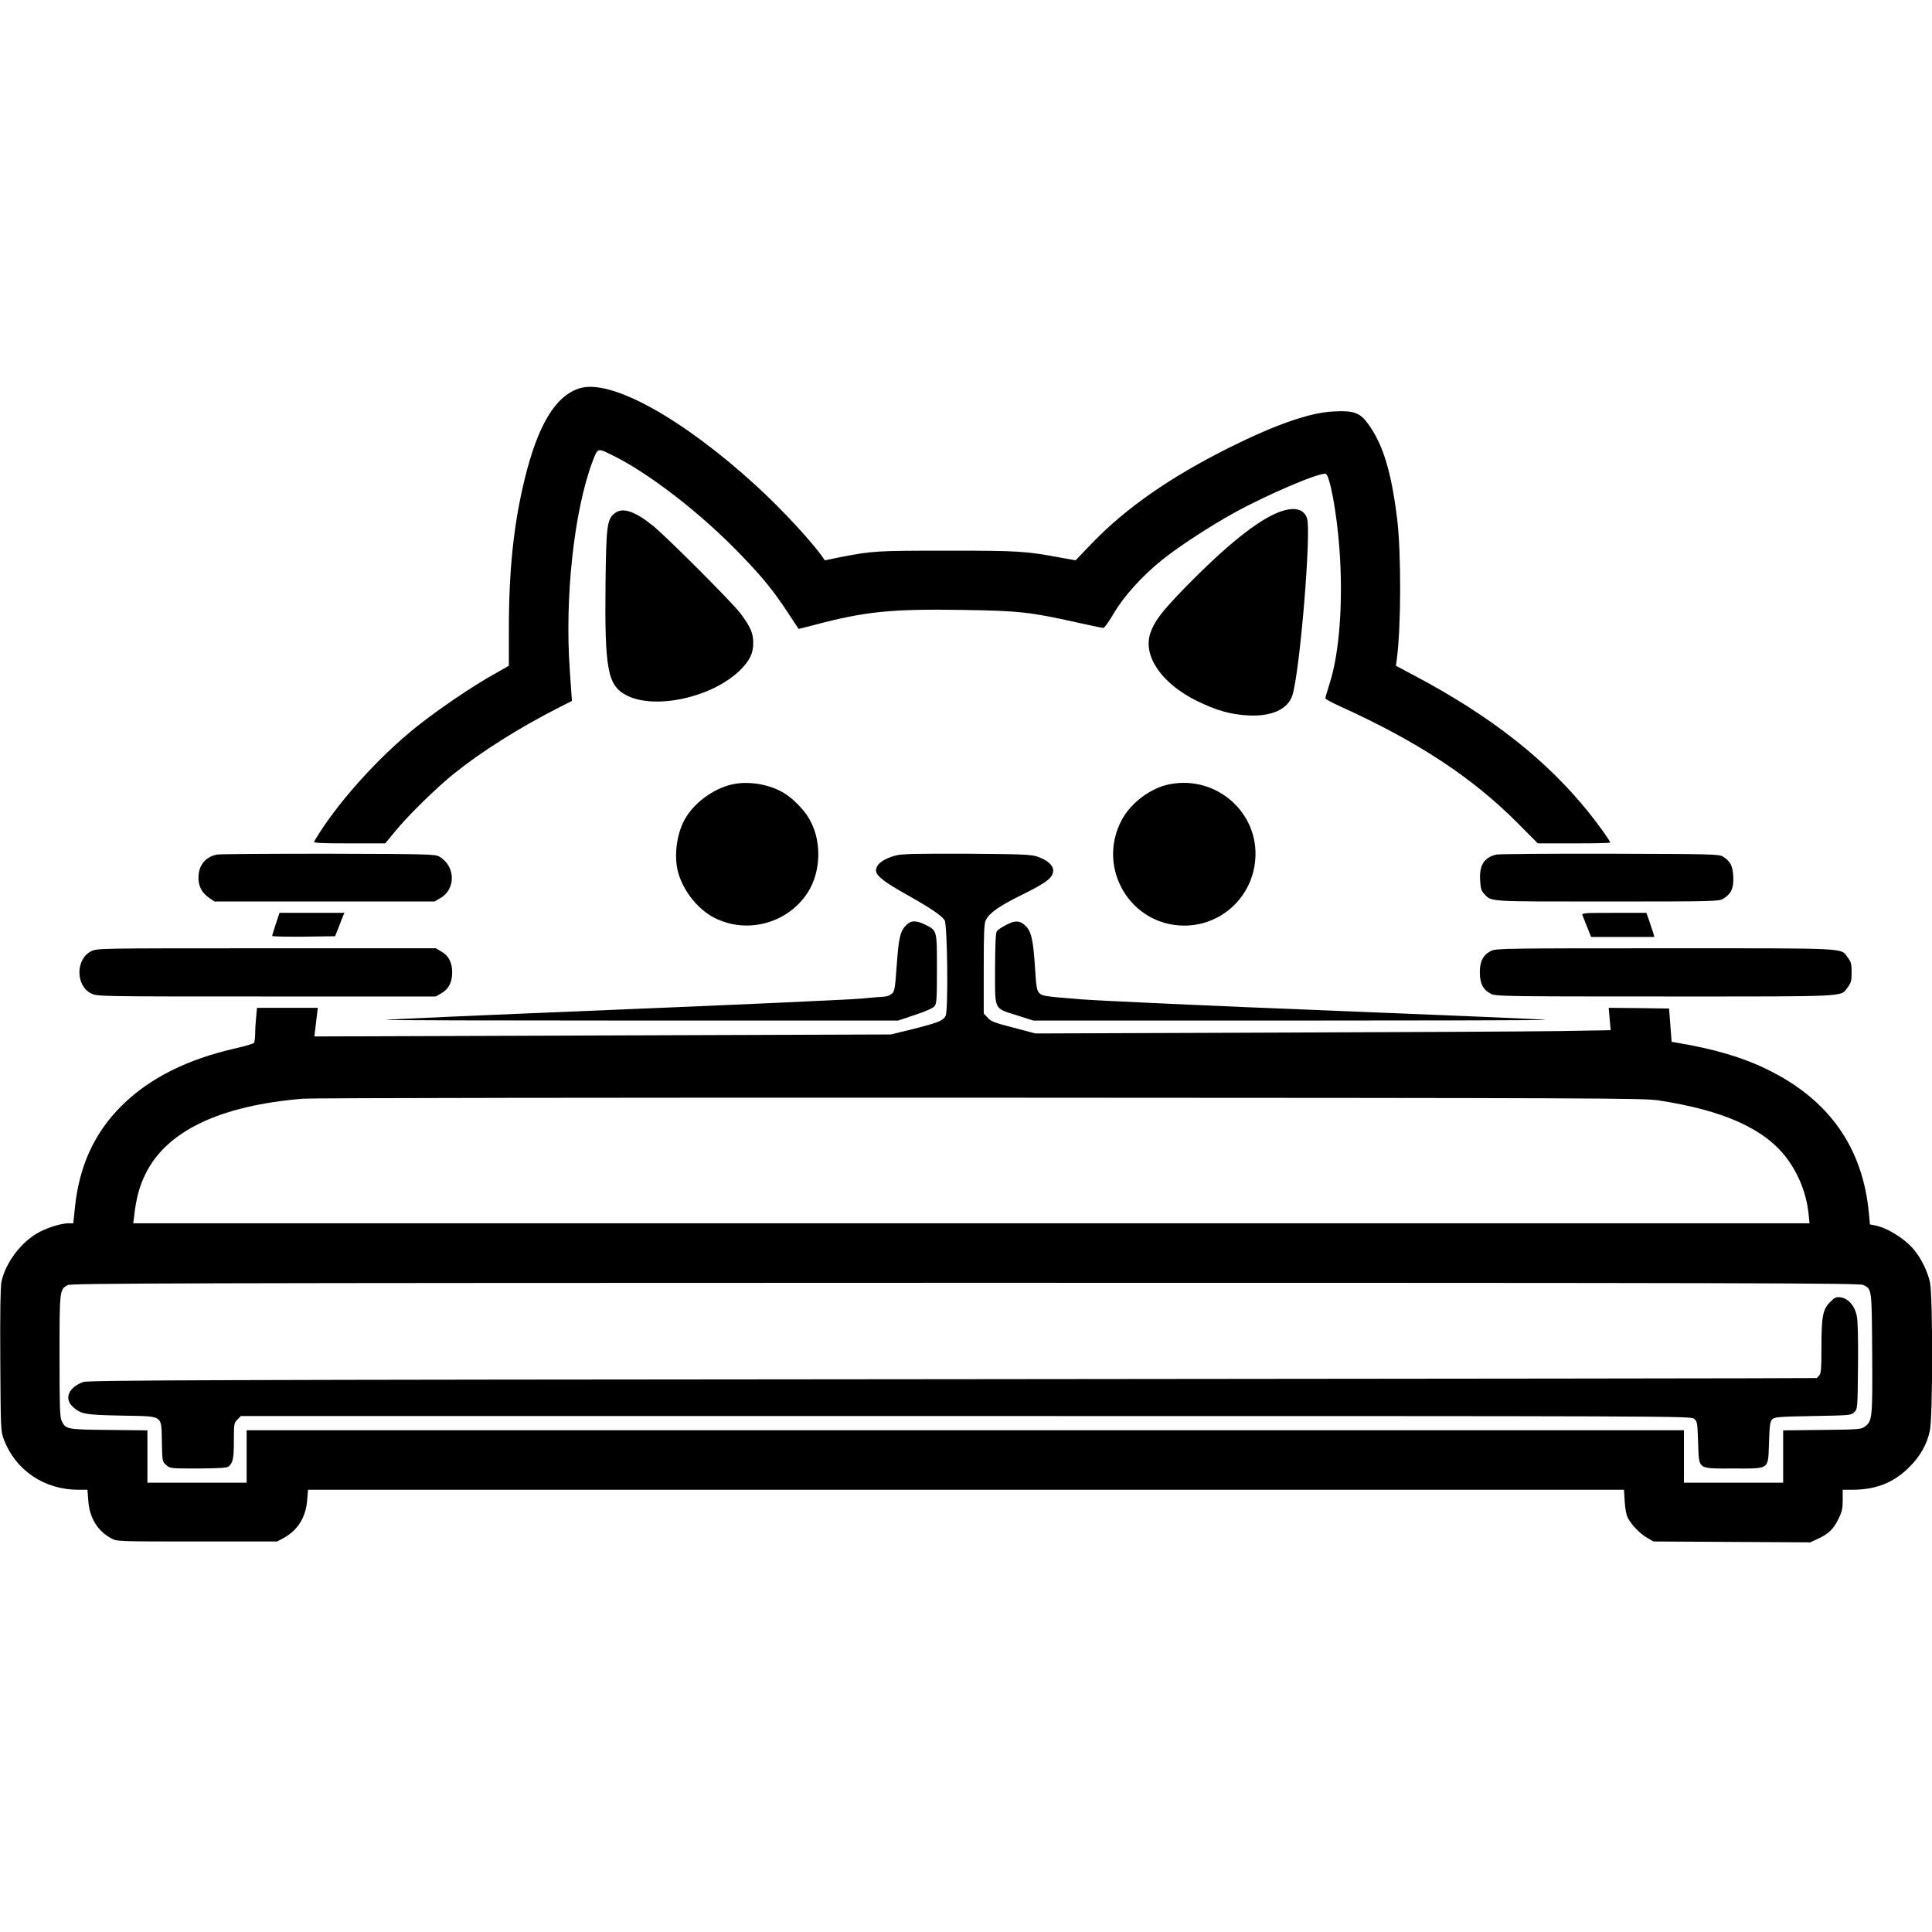 <?xml version="1.0" standalone="no"?>
<!DOCTYPE svg PUBLIC "-//W3C//DTD SVG 20010904//EN"
 "http://www.w3.org/TR/2001/REC-SVG-20010904/DTD/svg10.dtd">
<svg version="1.0" xmlns="http://www.w3.org/2000/svg"
 width="1363pt" height="1363pt" viewBox="0 0 1363 1363"
 preserveAspectRatio="xMidYMid meet">
<g transform="translate(0,1363) scale(0.1,-0.1)"
fill="#000000" stroke="none">
<path d="M4090 10891 c-171 -53 -295 -257 -389 -643 -77 -316 -111 -638 -111
-1058 l0 -257 -102 -58 c-154 -85 -396 -250 -548 -371 -279 -223 -573 -553
-724 -811 -6 -10 47 -13 248 -13 l254 0 68 83 c94 115 289 306 419 411 195
156 453 319 735 463 l95 48 -3 40 c-1 22 -7 101 -12 175 -37 511 29 1122 159
1471 38 100 36 99 132 52 259 -124 641 -419 922 -714 147 -152 226 -250 324
-399 42 -63 76 -116 77 -117 0 0 51 12 111 28 357 95 543 114 1045 106 398 -6
477 -15 797 -86 101 -23 189 -41 197 -41 8 0 41 47 75 105 68 117 198 261 336
372 116 94 338 239 508 333 234 130 613 291 650 277 29 -11 78 -276 96 -522
28 -371 2 -738 -69 -958 -16 -52 -30 -98 -30 -104 0 -5 48 -31 108 -58 547
-248 931 -502 1249 -822 l142 -143 255 0 c141 0 256 2 256 6 0 10 -82 126
-150 210 -300 374 -692 682 -1234 969 l-128 68 6 44 c31 228 32 757 2 998 -41
328 -99 518 -201 660 -59 84 -103 100 -249 92 -166 -8 -407 -92 -736 -256
-415 -208 -724 -423 -964 -671 l-118 -123 -117 21 c-239 44 -288 47 -791 47
-502 0 -528 -2 -753 -46 l-108 -22 -16 23 c-80 114 -293 343 -468 503 -522
477 -1025 755 -1245 688z"/>
<path d="M9031 10020 c-153 -55 -381 -238 -681 -546 -156 -161 -208 -230 -235
-312 -53 -161 81 -354 327 -476 139 -68 234 -95 359 -103 169 -10 286 43 317
143 53 170 134 1153 103 1247 -22 67 -89 83 -190 47z"/>
<path d="M4337 10009 c-54 -41 -60 -89 -65 -483 -7 -625 14 -735 153 -804 202
-100 602 -10 794 178 71 70 95 120 95 195 0 69 -20 114 -92 210 -58 76 -524
543 -617 617 -128 103 -214 131 -268 87z"/>
<path d="M5164 8096 c-135 -31 -274 -135 -336 -252 -57 -106 -75 -264 -42
-375 38 -130 141 -257 254 -314 232 -118 521 -38 660 181 96 152 98 375 3 527
-34 57 -108 132 -164 167 -102 66 -256 93 -375 66z"/>
<path d="M8255 8098 c-135 -25 -277 -131 -342 -254 -179 -338 62 -744 442
-744 264 0 482 204 501 469 25 329 -274 591 -601 529z"/>
<path d="M1530 7601 c-82 -17 -130 -77 -130 -163 0 -63 25 -108 79 -145 l34
-23 776 0 776 0 40 23 c114 64 109 230 -8 295 -30 16 -88 17 -782 19 -412 0
-766 -2 -785 -6z"/>
<path d="M6325 7596 c-90 -22 -145 -63 -145 -107 0 -36 55 -80 212 -168 178
-100 249 -149 272 -183 20 -31 27 -640 7 -675 -18 -34 -53 -48 -227 -92 l-159
-39 -2034 -7 -2033 -7 6 51 c3 28 9 74 12 101 l6 50 -215 0 -214 0 -6 -67 c-4
-38 -7 -90 -7 -118 0 -27 -4 -55 -8 -62 -4 -6 -61 -23 -127 -38 -345 -78 -612
-212 -807 -406 -191 -190 -298 -421 -329 -714 l-12 -115 -31 0 c-51 0 -145
-28 -210 -63 -125 -66 -237 -214 -266 -351 -7 -36 -10 -212 -8 -552 3 -489 3
-500 25 -559 83 -218 284 -354 524 -355 l66 0 6 -78 c8 -119 65 -213 162 -265
40 -22 45 -22 605 -22 l565 0 43 23 c101 54 160 147 169 269 l6 73 4642 0
4642 0 5 -82 c3 -51 11 -96 22 -116 26 -50 84 -110 135 -140 l46 -27 553 -3
554 -3 51 24 c75 34 112 69 146 139 26 52 31 73 31 135 l0 73 73 0 c163 1 289
51 397 160 77 76 125 162 145 257 21 97 21 947 1 1044 -16 76 -59 165 -108
226 -63 80 -191 161 -281 178 l-35 7 -7 76 c-42 464 -281 804 -715 1016 -174
86 -374 145 -641 190 l-36 6 -9 118 -9 117 -213 3 -213 2 7 -79 7 -79 -354 -6
c-195 -3 -1108 -8 -2029 -11 l-1675 -6 -155 41 c-134 34 -159 44 -182 70 l-28
30 0 316 c0 258 3 320 15 343 26 52 97 101 262 182 171 85 213 118 213 169 0
36 -43 74 -113 97 -46 15 -106 17 -497 20 -332 1 -458 -1 -495 -11z m5375
-1729 c464 -71 752 -202 907 -410 84 -114 137 -248 152 -389 l7 -68 -5913 0
-5913 0 6 48 c14 124 37 212 79 297 147 305 526 486 1115 534 58 5 2207 8
4775 7 4406 -2 4676 -3 4785 -19z m1444 -1302 c62 -30 61 -19 64 -480 3 -458
1 -480 -51 -519 -27 -20 -42 -21 -303 -24 l-274 -3 0 -185 0 -184 -350 0 -350
0 0 185 0 185 -5070 0 -5070 0 0 -185 0 -185 -350 0 -350 0 0 184 0 185 -272
3 c-299 3 -304 4 -333 64 -13 27 -15 100 -15 459 0 465 0 468 58 499 24 13
775 15 6330 16 5583 0 6308 -2 6336 -15z"/>
<path d="M12911 4444 c-52 -52 -61 -102 -61 -324 0 -149 -3 -181 -16 -194 -8
-9 -16 -17 -17 -18 -1 -2 -2745 -5 -6097 -8 -5317 -4 -6100 -7 -6134 -20 -102
-38 -135 -116 -73 -174 56 -53 89 -58 349 -63 297 -6 275 8 280 -186 3 -138 3
-139 31 -163 28 -24 31 -24 225 -24 139 1 202 4 213 13 32 25 39 56 39 182 0
120 1 127 25 150 l24 25 5114 0 c5019 0 5115 0 5138 -19 23 -18 24 -27 29
-166 7 -197 -10 -185 250 -185 260 0 243 -12 250 184 4 122 8 148 23 163 16
16 46 19 287 23 264 5 270 5 292 28 23 22 23 26 26 324 2 197 -1 320 -9 356
-14 69 -58 120 -111 129 -34 5 -42 2 -77 -33z"/>
<path d="M10555 7601 c-85 -21 -119 -75 -113 -179 3 -58 8 -76 28 -97 54 -58
13 -55 867 -55 769 0 789 1 821 20 55 34 74 74 70 155 -4 77 -20 109 -73 142
-28 17 -72 18 -800 20 -423 1 -784 -2 -800 -6z"/>
<path d="M1946 7112 c-14 -42 -26 -81 -26 -85 0 -4 100 -6 222 -5 l222 3 24
60 c13 33 27 70 32 83 l10 22 -229 0 -229 0 -26 -78z"/>
<path d="M11164 7173 c4 -10 19 -48 34 -85 l27 -68 223 0 223 0 -6 23 c-4 12
-16 50 -28 85 l-22 62 -228 0 c-214 0 -229 -1 -223 -17z"/>
<path d="M6391 7101 c-41 -43 -51 -89 -65 -285 -12 -166 -15 -181 -36 -198
-12 -10 -34 -18 -49 -19 -14 0 -89 -7 -166 -14 -77 -7 -862 -43 -1744 -79
-882 -36 -1606 -68 -1609 -71 -3 -3 809 -5 1804 -5 l1810 0 119 40 c74 24 127
48 138 61 15 19 17 47 17 263 0 275 1 270 -80 311 -66 34 -105 33 -139 -4z"/>
<path d="M7095 7103 c-28 -14 -55 -33 -62 -42 -9 -12 -12 -85 -13 -267 0 -298
-12 -274 157 -328 l113 -36 1811 0 c997 0 1810 2 1807 5 -2 3 -681 32 -1509
65 -827 32 -1625 69 -1774 80 -249 20 -272 23 -292 43 -19 20 -22 39 -32 192
-12 190 -27 251 -73 290 -38 32 -71 32 -133 -2z"/>
<path d="M643 6919 c-111 -55 -110 -245 1 -298 42 -21 51 -21 1237 -21 l1194
0 39 23 c51 29 76 77 76 147 0 70 -25 118 -76 147 l-39 23 -1195 0 c-1190 0
-1195 0 -1237 -21z"/>
<path d="M10520 6922 c-56 -28 -80 -73 -80 -152 0 -79 24 -124 80 -152 33 -17
112 -18 1228 -18 1316 0 1235 -4 1287 64 24 32 28 46 28 106 0 60 -4 74 -28
106 -52 68 29 64 -1287 64 -1116 0 -1195 -1 -1228 -18z"/>
</g>
</svg>
